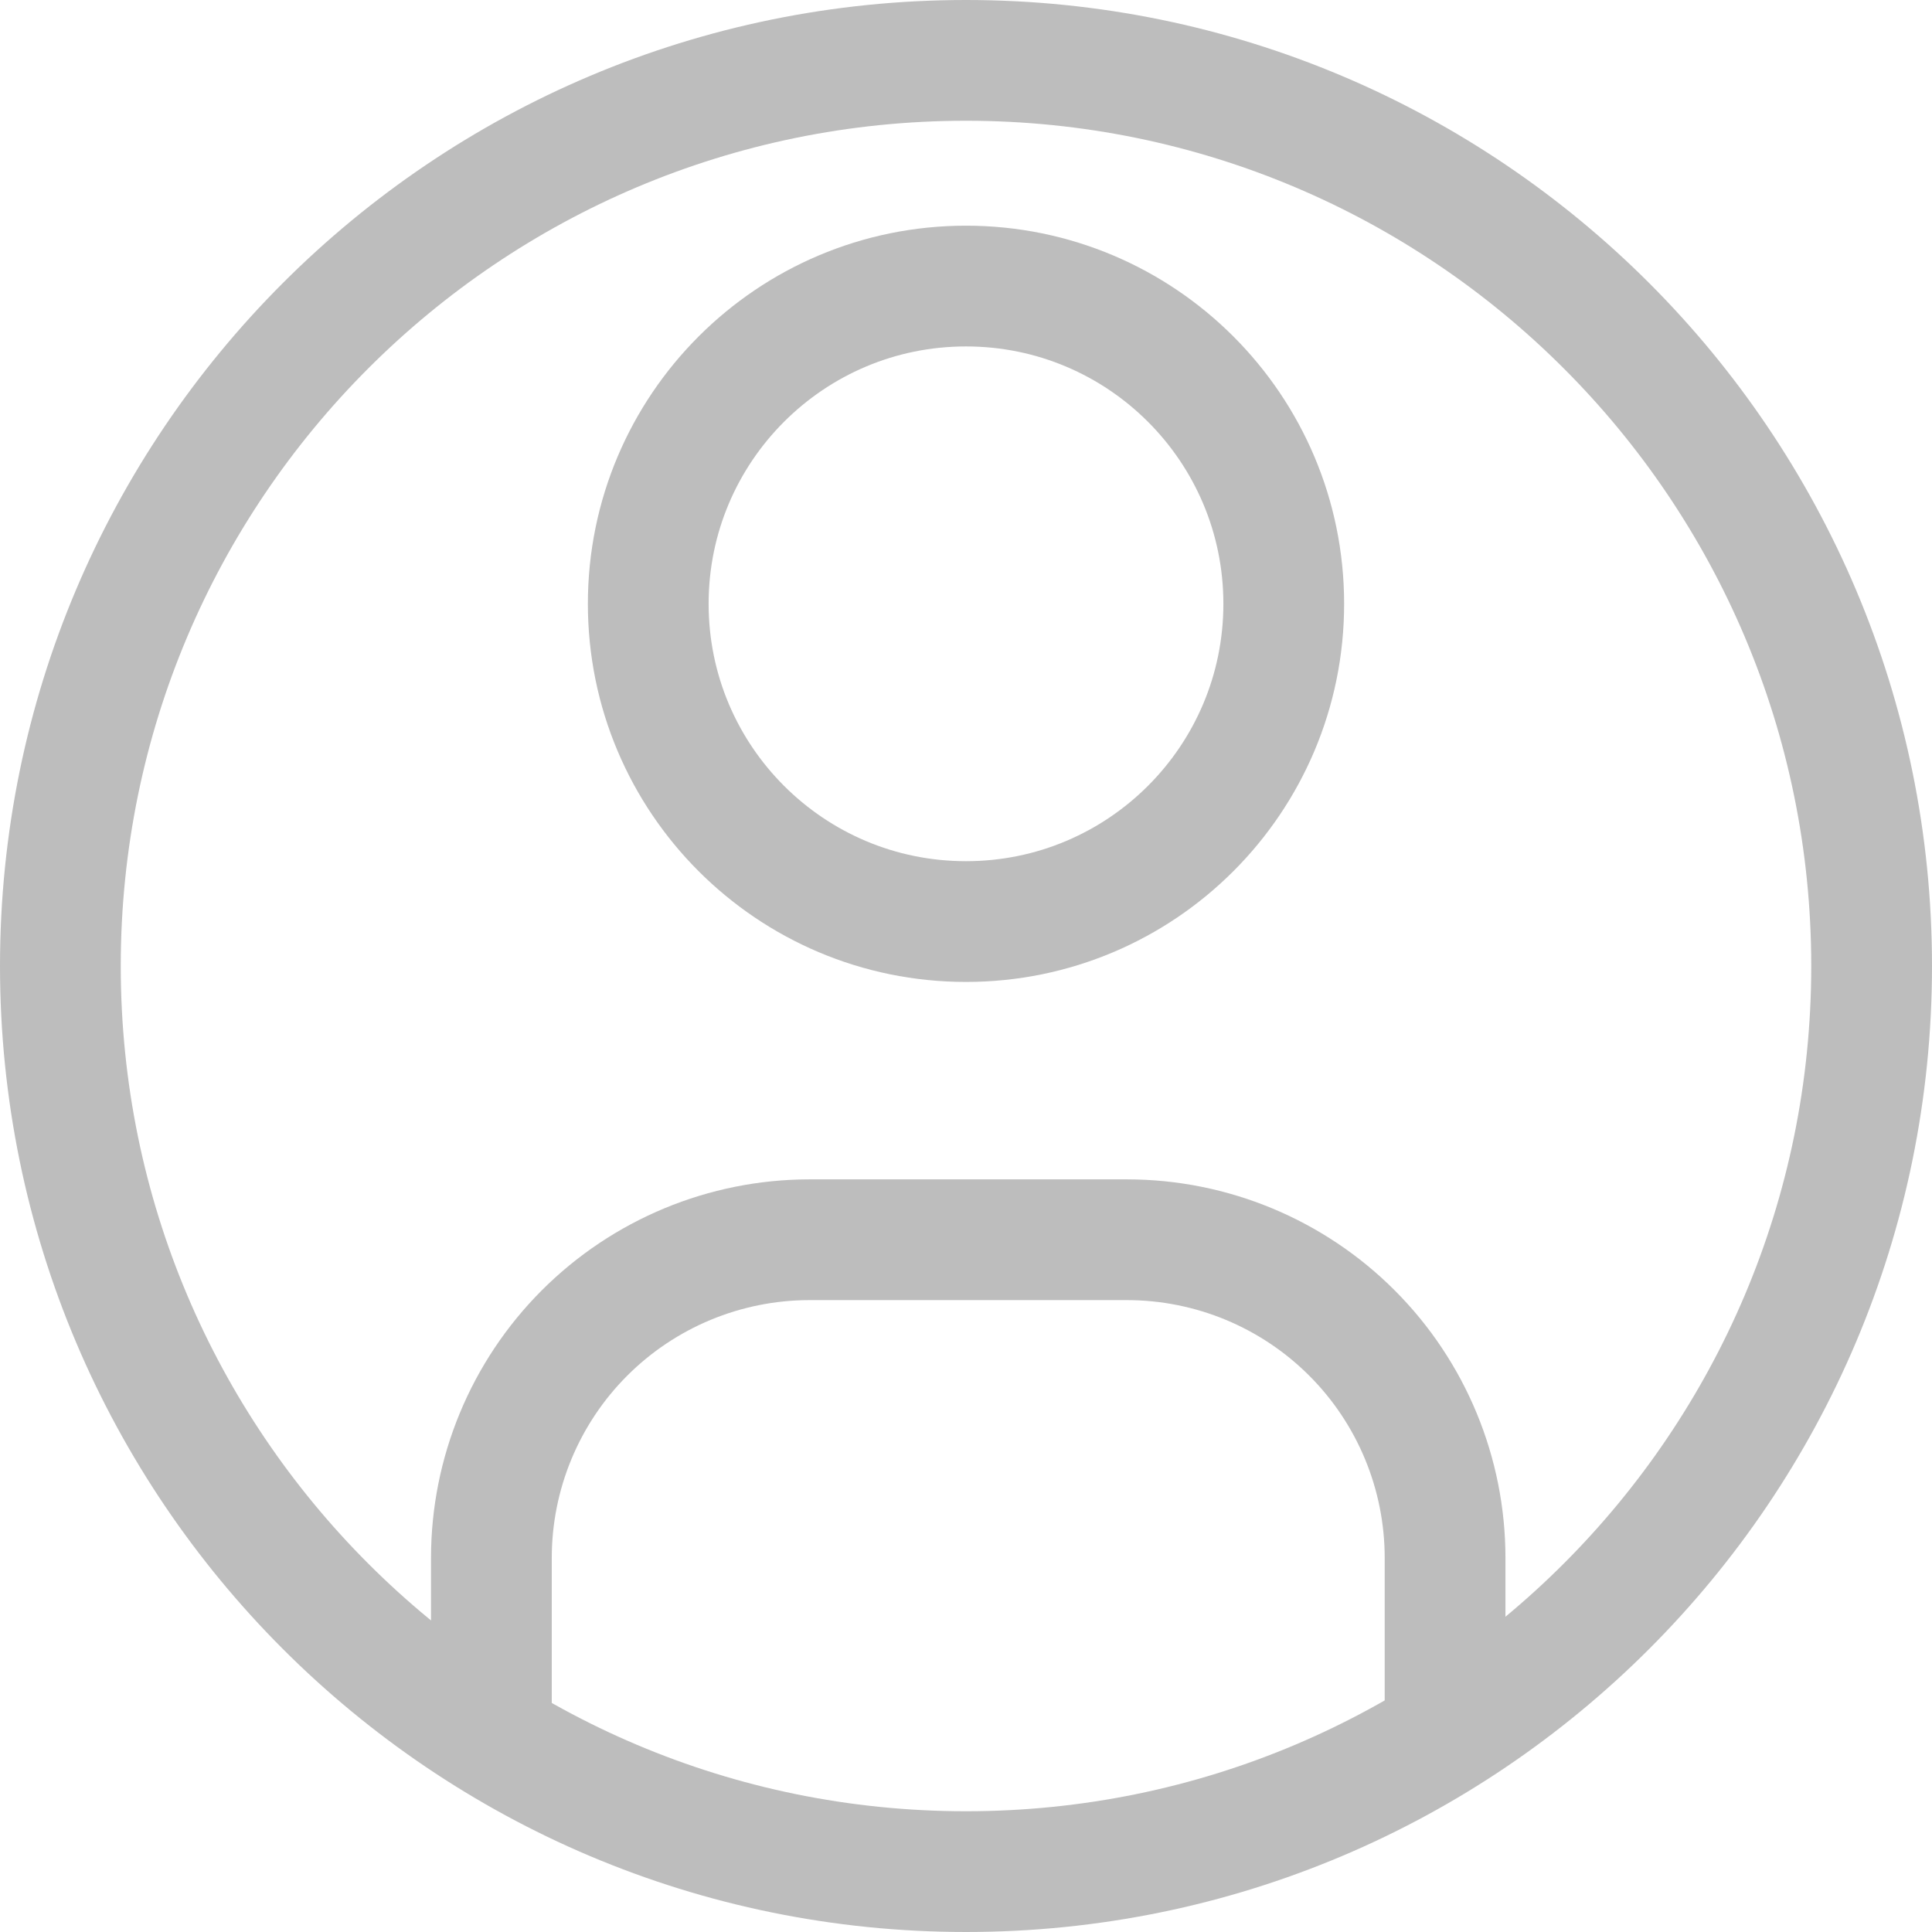 <svg width="32" height="32" viewBox="0 0 32 32" fill="none" xmlns="http://www.w3.org/2000/svg">
<path d="M16 15.264C18.907 15.264 21.263 12.908 21.263 10.001C21.263 7.095 18.907 4.738 16 4.738C13.093 4.738 10.737 7.095 10.737 10.001C10.737 12.908 13.093 15.264 16 15.264Z" stroke="#BDBDBD" stroke-width="2" stroke-linecap="round" stroke-linejoin="round"/>
<path d="M8.139 28.436V25.804C8.139 24.408 8.693 23.068 9.68 22.08C10.667 21.092 12.006 20.536 13.402 20.534H18.672C20.069 20.536 21.407 21.092 22.394 22.08C23.381 23.068 23.935 24.408 23.935 25.804V28.436" stroke="#BDBDBD" stroke-width="2" stroke-linecap="round" stroke-linejoin="round"/>
<path d="M16 31C24.284 31 31 24.284 31 16C31 7.716 24.284 1 16 1C7.716 1 1 7.716 1 16C1 24.284 7.716 31 16 31Z" stroke="#BDBDBD" stroke-width="2" stroke-linecap="round" stroke-linejoin="round"/>
</svg>
